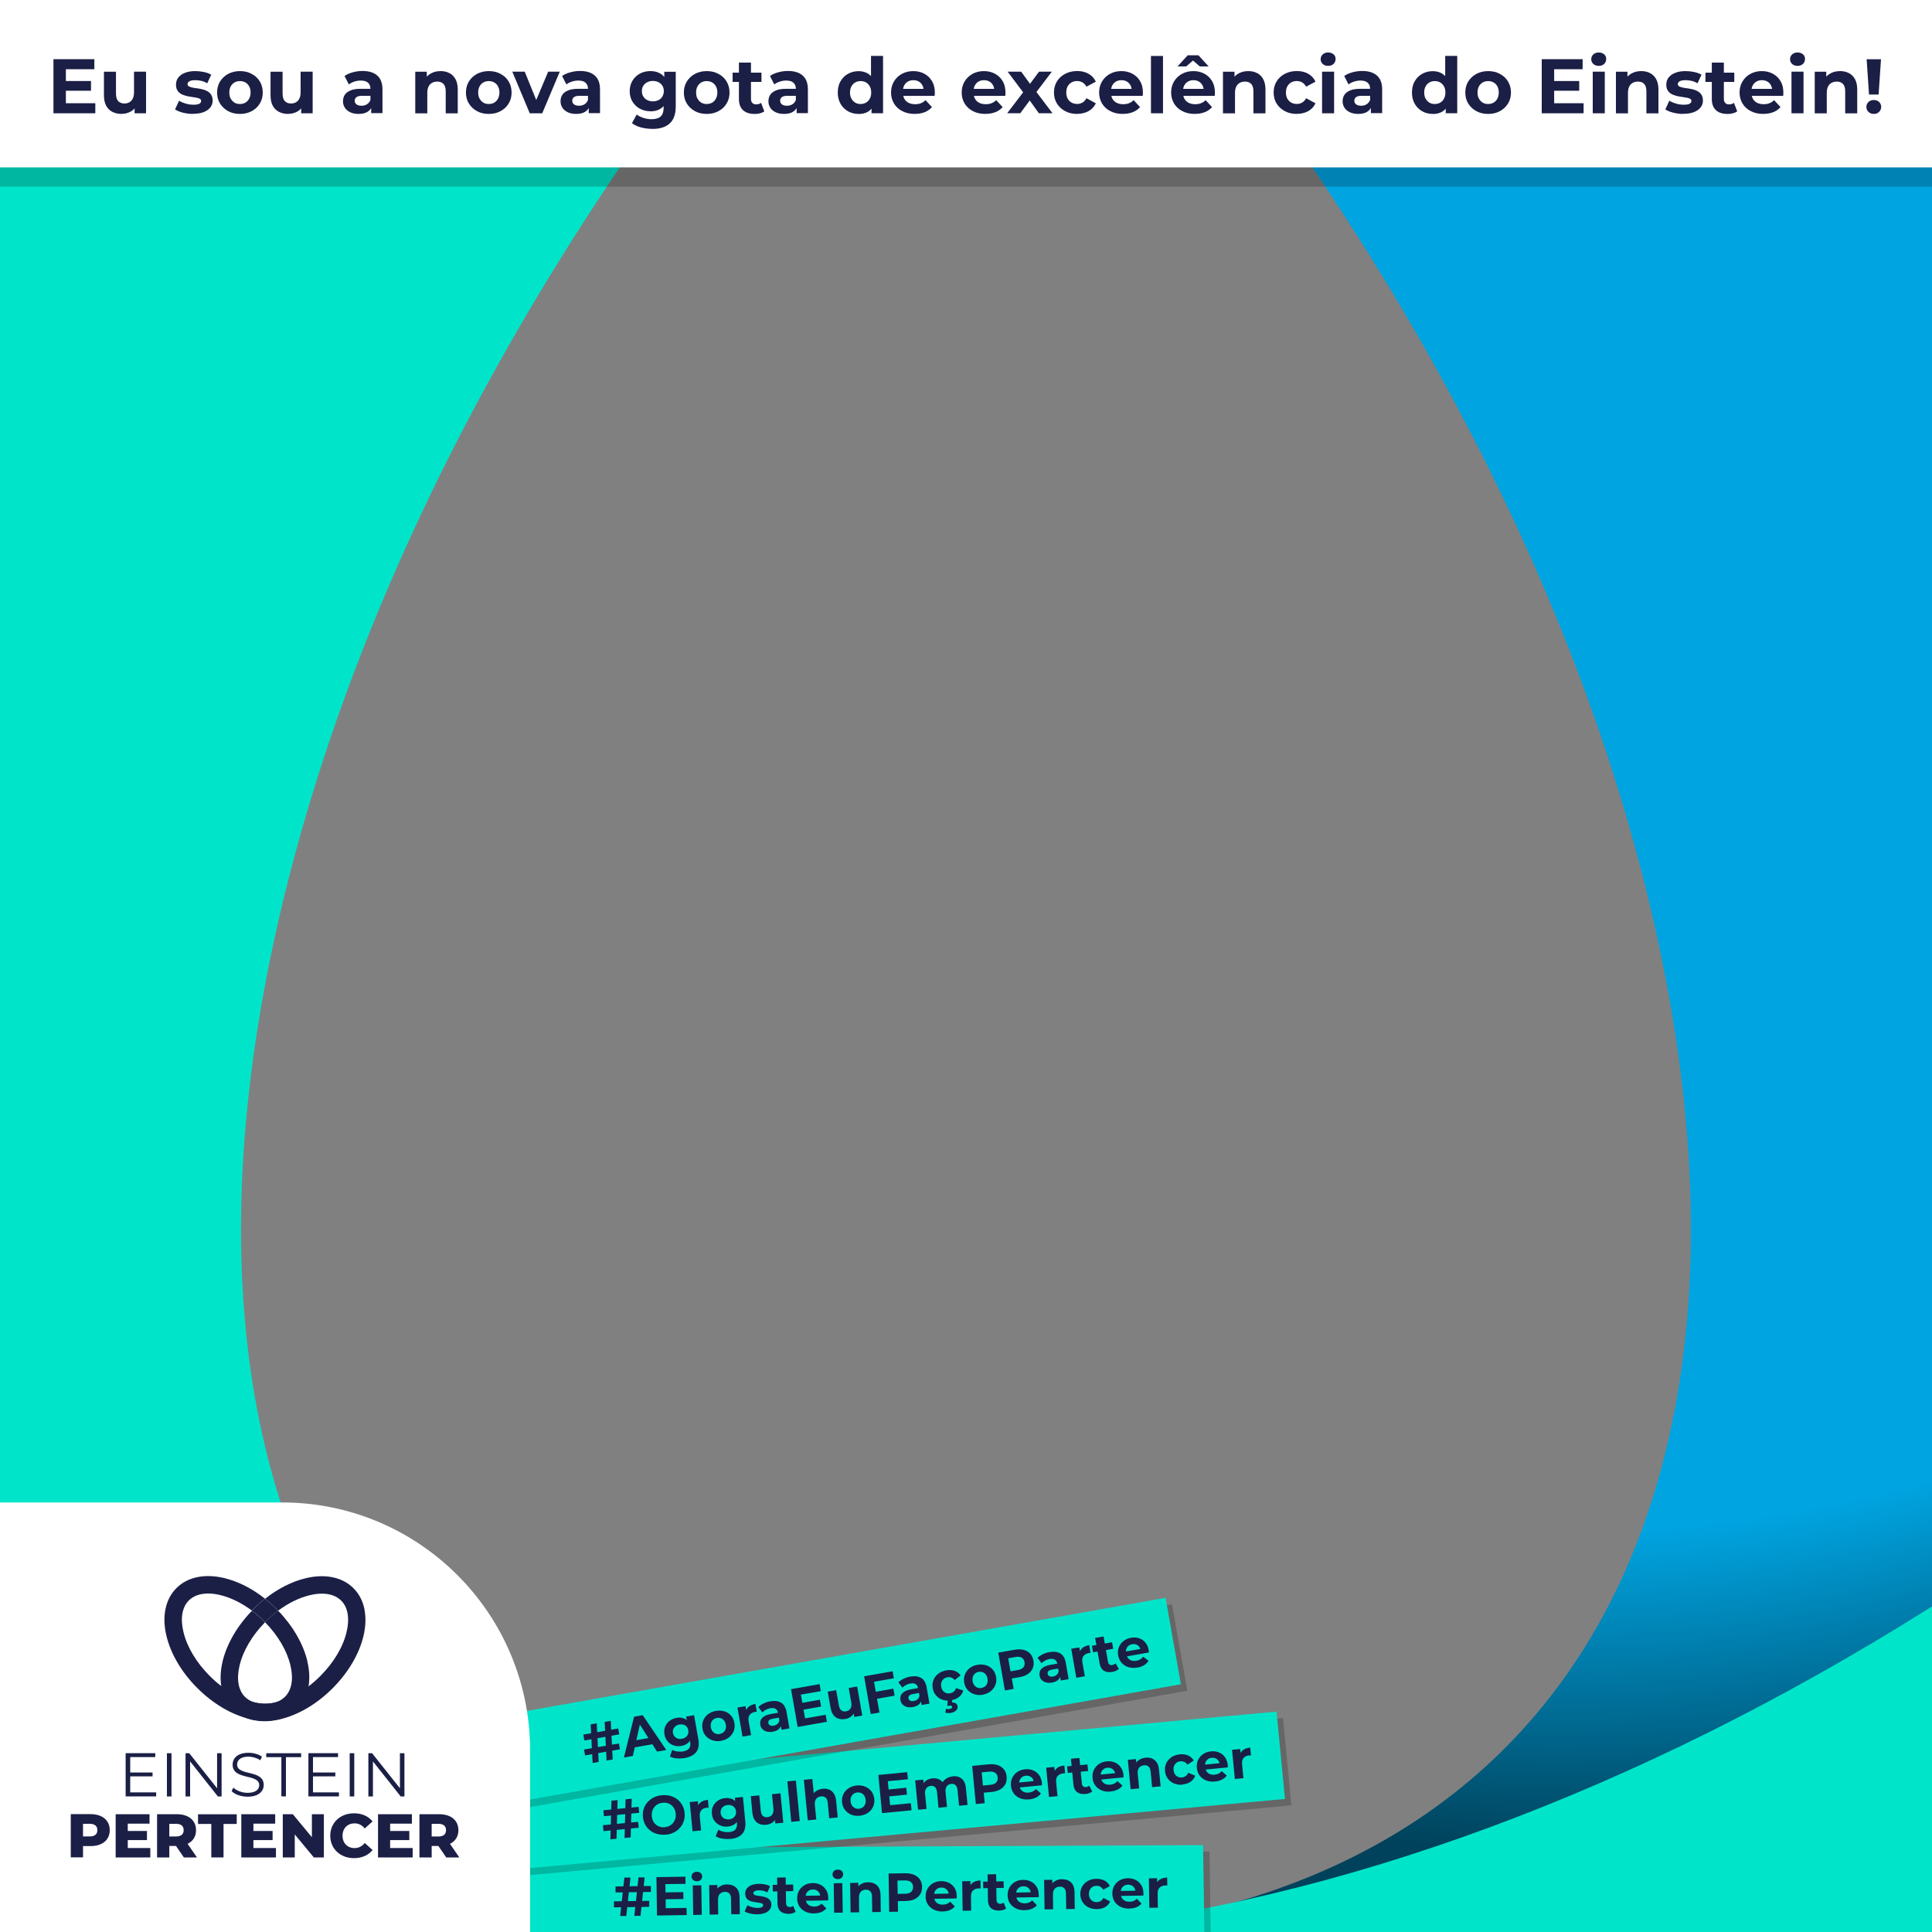 <?xml version="1.0" encoding="UTF-8"?>
<svg id="Layer_1" data-name="Layer 1" xmlns="http://www.w3.org/2000/svg" xmlns:xlink="http://www.w3.org/1999/xlink" viewBox="0 0 300 300">
  <rect x="0" y="0" width="300" height="300" fill="#808080" stroke="none"/>
  <defs>
    <style>
      .cls-1 {
        fill: #00e5ca;
      }

      .cls-1, .cls-2, .cls-3, .cls-4, .cls-5, .cls-6, .cls-7 {
        stroke-width: 0px;
      }

      .cls-2 {
        fill: #00a4e1;
      }

      .cls-3 {
        fill: none;
      }

      .cls-4 {
        opacity: .2;
      }

      .cls-5 {
        fill: #fff;
      }

      .cls-8 {
        clip-path: url(#clippath);
      }

      .cls-6 {
        fill: url(#radial-gradient);
      }

      .cls-7 {
        fill: #1b1f45;
      }
    </style>
    <clipPath id="clippath">
      <rect class="cls-3" width="300" height="300"/>
    </clipPath>
    <radialGradient id="radial-gradient" cx="242.32" cy="26.1" fx="242.32" fy="26.1" r="261.27" gradientUnits="userSpaceOnUse">
      <stop offset=".81" stop-color="#00a4e1"/>
      <stop offset="1" stop-color="#00425b"/>
    </radialGradient>
  </defs>
  <g class="cls-8">
    <g id="HORIZONTAL_2" data-name="HORIZONTAL 2">
      <g>
        <path class="cls-6" d="M326.74,124.07c-17.33-72.92-60.6-147.64-122.22-211.29-17.74,13.3-34.96,28.25-51.37,44.65-1.08,1.05-2.1,2.13-3.15,3.18,54.01,54.98,91.69,118.83,106.25,180.2,13.38,56.31,5.33,102.73-22.63,130.7-11.07,11.07-24.99,18.99-41.27,23.74-12.74,3.72-26.89,5.46-42.27,5.2h-.2c-13.25-.26-27.38-1.97-42.24-5.2-1.56-.36-3.13-.72-4.72-1.08-45.19-10.74-91.69-33.99-135.03-67.05-16.66-12.71-32.89-26.89-48.37-42.37C-136.18,129.04-175.04,63.91-189.91,1.34c-13.35-56.29-5.31-102.71,22.66-130.7,19.15-19.12,46.91-28.94,80.59-28.94,15.56,0,32.35,2.08,50.11,6.31,44.11,10.48,89.53,32.91,132.01,64.77,2.13-2.2,4.28-4.41,6.46-6.59,15.41-15.41,31.48-29.71,48.09-42.81-53.5-42.29-112.22-72.18-169.81-85.87-38.5-9.15-74.72-10.66-107.71-4.54-36.27,6.74-66.88,22.38-90.94,46.45-24.09,24.07-39.7,54.67-46.45,90.97-6.13,32.96-4.61,69.21,4.54,107.68,17.92,75.46,63.62,152.82,128.67,217.88,65.06,65.06,142.41,110.76,217.88,128.67,1.44.33,2.85.67,4.28,1h.03c20.56,4.59,40.45,7,59.52,7.23,19.04-.23,38.94-2.64,59.49-7.23.03-.03.08-.03.1-.03,29.48-7.97,54.72-22.35,75.23-42.88,24.07-24.04,39.7-54.67,46.45-90.94.28-1.56.56-3.1.79-4.66,5.18-31.71,3.38-66.34-5.33-103.04Z"/>
        <path class="cls-1" d="M564.92-89.6c-6.77-36.3-22.38-66.9-46.45-90.97-24.09-24.07-54.67-39.7-90.99-46.45-32.94-6.13-69.18-4.61-107.68,4.54-57.6,13.69-116.29,43.55-169.79,85.87,16.58,13.12,32.66,27.4,48.06,42.81,2.18,2.18,4.33,4.38,6.46,6.59,42.47-31.86,87.87-54.29,132.01-64.77,17.79-4.23,34.58-6.31,50.11-6.31,33.66,0,61.44,9.82,80.59,28.94,27.99,27.99,36.01,74.41,22.63,130.7-14.84,62.57-53.7,127.7-109.4,183.4-15.48,15.48-31.71,29.66-48.39,42.37-43.32,33.07-89.82,56.31-135.01,67.05-1.59.36-3.15.72-4.72,1.08-14.87,3.23-29.02,4.95-42.27,5.2h-.2c-15.35.26-29.5-1.49-42.24-5.2-16.28-4.74-30.22-12.66-41.27-23.74-27.96-27.97-36.01-74.38-22.63-130.7,14.58-61.36,52.26-125.21,106.27-180.2-1.05-1.05-2.1-2.13-3.15-3.18-16.4-16.41-33.66-31.37-51.39-44.65C33.84-23.57-9.43,51.15-26.76,124.07c-8.69,36.71-10.51,71.33-5.36,103.04.26,1.56.54,3.1.82,4.66,6.74,36.27,22.38,66.9,46.45,90.94,20.53,20.56,45.81,34.94,75.31,42.91h.03c5.1,1.38,10.3,2.56,15.64,3.56,13.2,2.43,26.94,3.67,41.11,3.67h2.77c19.04-.23,38.94-2.64,59.49-7.23.03-.03.08-.03.1-.03,1.41-.31,2.82-.64,4.2-.97,75.44-17.92,152.82-63.62,217.88-128.67,65.06-65.06,110.76-142.41,128.67-217.88,9.15-38.47,10.69-74.72,4.56-107.68Z"/>
      </g>
    </g>
  </g>
  <g>
    <g>
      <polygon class="cls-4" points="188.02 301.13 81.22 301.62 81.01 287.99 187.81 287.51 188.02 301.13"/>
      <polygon class="cls-1" points="187.02 300.13 80.22 300.62 80.01 286.99 186.81 286.51 187.02 300.13"/>
      <g>
        <path class="cls-7" d="M95.33,296.17v-.93s5.48-.08,5.48-.08v.93s-5.48.08-5.48.08ZM95.58,293.86v-.93s5.48-.08,5.48-.08l.02.93-5.5.08ZM96.3,297.52l.65-5.97h.95s-.65,5.96-.65,5.96h-.95ZM98.5,297.49l.65-5.97h.95s-.64,5.96-.64,5.96l-.96.02Z"/>
        <path class="cls-7" d="M103.37,296.31l3.24-.05.02,1.11-4.61.07-.09-5.96,4.5-.07.02,1.11-3.13.05.06,3.75ZM103.23,293.85l2.87-.04.02,1.07-2.87.04-.02-1.07Z"/>
        <path class="cls-7" d="M108.22,292.12c-.24,0-.44-.06-.6-.2-.15-.14-.23-.31-.24-.52,0-.21.07-.39.22-.53.15-.14.35-.22.59-.22s.44.06.6.19c.16.13.23.3.24.51,0,.22-.07.41-.22.55-.15.15-.35.22-.6.23ZM107.64,297.35l-.07-4.58,1.33-.02.07,4.58-1.33.02Z"/>
        <path class="cls-7" d="M112.91,292.62c.36,0,.69.06.98.2s.52.36.69.65c.17.29.26.68.26,1.14l.04,2.62-1.33.02-.04-2.42c0-.37-.09-.64-.26-.81-.16-.17-.39-.26-.69-.25-.21,0-.4.05-.56.14-.17.09-.29.23-.38.41-.09.18-.13.42-.13.7l.03,2.26-1.33.02-.07-4.58,1.27-.02.02,1.27-.24-.38c.16-.31.39-.55.7-.72.3-.17.65-.26,1.04-.26Z"/>
        <path class="cls-7" d="M117.62,297.26c-.39,0-.77-.04-1.13-.12-.36-.09-.65-.2-.86-.34l.43-.96c.21.13.46.23.75.31.29.08.57.12.85.11.31,0,.52-.04.65-.12.13-.08.19-.18.19-.31,0-.11-.05-.19-.15-.24-.1-.05-.23-.09-.4-.12-.17-.03-.35-.05-.54-.08s-.39-.06-.59-.11c-.2-.04-.38-.11-.55-.21-.17-.09-.3-.22-.4-.39s-.15-.38-.16-.64c0-.29.08-.55.24-.77.16-.22.4-.4.72-.54.32-.13.7-.2,1.14-.21.31,0,.63.02.96.09.32.06.59.16.81.29l-.43.95c-.22-.13-.45-.21-.67-.26-.22-.04-.44-.07-.65-.06-.29,0-.51.05-.64.13-.14.08-.2.18-.2.31,0,.11.05.2.15.25.1.06.23.1.4.13.16.03.35.06.54.08.2.02.39.06.59.11s.38.12.54.21c.16.09.3.22.4.38.11.16.16.37.16.63,0,.28-.08.54-.24.76-.17.22-.41.39-.73.52-.32.13-.71.2-1.17.21Z"/>
        <path class="cls-7" d="M120,293.7l-.02-1.02,3.18-.05.02,1.02-3.18.05ZM122.47,297.18c-.54,0-.96-.12-1.27-.39-.3-.27-.46-.68-.47-1.22l-.06-4.02,1.33-.02.06,4c0,.19.06.34.16.44.1.1.24.15.42.15.21,0,.39-.06.53-.18l.37.93c-.14.1-.3.17-.49.23-.19.05-.39.08-.59.08Z"/>
        <path class="cls-7" d="M126.43,297.12c-.52,0-.98-.09-1.38-.29-.4-.2-.71-.47-.93-.82-.22-.35-.33-.75-.34-1.21,0-.46.09-.87.3-1.23.21-.36.49-.64.86-.85.37-.21.78-.31,1.25-.32.45,0,.85.08,1.22.27.36.19.65.45.87.8.22.35.33.77.33,1.27,0,.05,0,.11,0,.17s0,.13-.01.18l-3.72.06v-.77s3.01-.05,3.01-.05l-.51.24c0-.24-.06-.45-.15-.62-.1-.17-.24-.31-.41-.41-.17-.1-.37-.14-.6-.14-.23,0-.43.06-.6.16-.17.1-.3.24-.4.42-.09.18-.14.39-.13.64v.2c0,.25.06.47.18.66.11.19.27.33.47.43.2.1.44.14.71.14.24,0,.46-.04.64-.12.18-.08.35-.19.5-.34l.72.75c-.21.24-.47.43-.78.56-.32.13-.68.2-1.1.21Z"/>
        <path class="cls-7" d="M130.11,291.78c-.24,0-.44-.06-.6-.2s-.23-.31-.24-.52c0-.21.07-.39.22-.53.15-.14.35-.22.59-.22.24,0,.44.06.6.19.16.13.23.3.24.51,0,.22-.07.41-.22.55-.15.15-.35.22-.6.23ZM129.53,297.01l-.07-4.58,1.33-.02.07,4.58-1.33.02Z"/>
        <path class="cls-7" d="M134.8,292.28c.36,0,.69.06.98.2.29.14.52.36.69.65.17.29.26.68.26,1.14l.04,2.62-1.33.02-.04-2.42c0-.37-.09-.64-.26-.81-.16-.17-.39-.26-.69-.25-.21,0-.4.05-.56.14-.17.09-.29.23-.38.41-.09.18-.13.42-.13.7l.03,2.26-1.33.02-.07-4.58,1.27-.02.02,1.27-.24-.38c.16-.31.39-.55.7-.72.3-.17.65-.26,1.04-.26Z"/>
        <path class="cls-7" d="M138.07,296.88l-.09-5.96,2.58-.04c.53,0,1,.07,1.38.24.39.17.69.41.91.73.21.32.33.71.33,1.15,0,.44-.09.83-.3,1.15-.21.33-.5.58-.88.76-.38.18-.84.27-1.38.28l-1.81.03.6-.63.03,2.26-1.38.02ZM139.41,294.74l-.62-.65,1.74-.03c.43,0,.74-.1.95-.29.21-.19.31-.44.3-.76,0-.33-.11-.58-.33-.76-.21-.18-.53-.26-.96-.26l-1.74.03.6-.67.05,3.38Z"/>
        <path class="cls-7" d="M146.38,296.82c-.52,0-.98-.09-1.38-.29-.4-.2-.71-.47-.93-.82-.22-.35-.33-.75-.34-1.21,0-.46.09-.87.3-1.23.21-.36.49-.64.86-.85.37-.21.78-.31,1.25-.32.45,0,.85.08,1.22.27.36.18.65.45.87.8.22.35.33.77.33,1.27,0,.05,0,.11,0,.17s0,.13-.01.18l-3.72.06v-.77s3.01-.05,3.01-.05l-.51.24c0-.24-.06-.45-.15-.62-.1-.17-.24-.31-.41-.41-.17-.1-.37-.14-.6-.14-.23,0-.43.06-.6.16-.17.1-.3.24-.4.42-.09.18-.14.39-.13.64v.2c0,.25.06.47.18.66.11.19.27.33.47.43.2.1.44.14.71.14.24,0,.46-.04.64-.12.18-.08.35-.19.5-.34l.72.75c-.21.24-.47.43-.78.56-.32.13-.68.2-1.1.21Z"/>
        <path class="cls-7" d="M149.48,296.7l-.07-4.58,1.27-.02.02,1.29-.18-.37c.13-.33.35-.57.64-.75s.66-.26,1.09-.27l.02,1.23c-.06,0-.11,0-.15,0-.05,0-.09,0-.15,0-.36,0-.65.11-.88.32-.22.21-.33.53-.32.97l.03,2.16-1.33.02Z"/>
        <path class="cls-7" d="M152.68,293.2l-.02-1.02,3.18-.05.02,1.02-3.18.05ZM155.15,296.68c-.54,0-.96-.12-1.27-.39s-.46-.68-.47-1.22l-.06-4.02,1.33-.02.06,4c0,.19.06.34.16.44s.24.15.42.15c.21,0,.39-.06.53-.18l.37.93c-.14.1-.3.17-.49.22-.19.05-.39.08-.59.08Z"/>
        <path class="cls-7" d="M159.11,296.62c-.52,0-.98-.09-1.38-.29-.4-.2-.71-.47-.93-.82-.22-.35-.33-.75-.34-1.21,0-.46.09-.87.3-1.23.21-.36.49-.64.86-.85.37-.21.78-.32,1.25-.32.45,0,.85.08,1.22.27.36.18.65.45.87.8.22.35.33.77.34,1.27,0,.05,0,.11,0,.17s0,.13-.01.18l-3.72.06v-.77s3.01-.05,3.01-.05l-.51.24c0-.24-.06-.45-.15-.62-.1-.17-.24-.31-.41-.41-.17-.1-.37-.14-.6-.14-.23,0-.43.06-.6.16-.17.1-.3.24-.4.42s-.14.39-.13.64v.2c0,.25.06.47.18.66.11.19.27.33.47.43.2.1.44.14.71.14.24,0,.46-.04.64-.12.18-.08.35-.19.5-.34l.72.75c-.21.24-.47.43-.78.56-.32.13-.68.2-1.1.21Z"/>
        <path class="cls-7" d="M164.92,291.81c.36,0,.69.06.98.2.29.14.52.36.69.65.17.3.26.68.26,1.14l.04,2.62-1.33.02-.04-2.42c0-.37-.09-.64-.26-.81-.16-.17-.39-.26-.69-.25-.21,0-.4.05-.56.14s-.29.23-.38.41c-.09.18-.13.42-.13.7l.03,2.26-1.33.02-.07-4.58,1.27-.02.02,1.27-.24-.38c.16-.31.39-.55.7-.72.3-.17.65-.26,1.04-.26Z"/>
        <path class="cls-7" d="M170.34,296.45c-.49,0-.93-.09-1.32-.28-.39-.19-.7-.47-.92-.82s-.34-.76-.35-1.21c0-.46.1-.87.31-1.23.21-.36.51-.64.89-.85.38-.21.82-.32,1.31-.32.48,0,.9.09,1.27.28.36.2.63.48.8.85l-1.02.57c-.12-.21-.27-.37-.45-.47-.18-.1-.38-.15-.59-.14-.23,0-.43.06-.61.16-.18.1-.32.25-.42.44s-.15.42-.15.68.06.49.17.68c.11.19.25.33.44.43.18.1.39.15.62.14.21,0,.4-.06.58-.16.18-.1.32-.26.44-.49l1.04.55c-.16.37-.42.66-.78.87-.36.21-.77.31-1.26.32Z"/>
        <path class="cls-7" d="M175.37,296.37c-.52,0-.98-.09-1.38-.29-.4-.2-.71-.47-.93-.82-.22-.35-.33-.75-.34-1.21,0-.46.09-.87.3-1.23.21-.36.49-.64.86-.85.37-.21.78-.31,1.25-.32.45,0,.85.08,1.22.27s.65.45.87.8c.22.35.33.77.33,1.27,0,.05,0,.11,0,.17s0,.13-.01.18l-3.72.06v-.77s3.01-.05,3.01-.05l-.51.24c0-.24-.06-.45-.15-.62-.1-.17-.24-.31-.41-.41-.17-.1-.37-.14-.6-.14-.23,0-.43.06-.6.16-.17.1-.3.24-.4.42-.09.18-.14.39-.13.64v.2c0,.25.06.47.18.66.11.19.27.33.47.43.2.1.44.14.71.14.24,0,.46-.04.64-.12.18-.08.35-.19.5-.34l.72.75c-.21.24-.47.43-.78.56-.32.13-.68.2-1.1.21Z"/>
        <path class="cls-7" d="M178.47,296.25l-.07-4.58,1.27-.02.02,1.29-.18-.37c.13-.33.35-.57.64-.75.3-.17.66-.26,1.09-.27l.02,1.23c-.06,0-.11,0-.15-.01-.05,0-.09,0-.15,0-.36,0-.65.11-.88.32-.22.21-.33.54-.32.97l.03,2.16-1.33.02Z"/>
      </g>
    </g>
    <g>
      <polygon class="cls-4" points="200.53 280.34 80.82 291.3 79.51 277.74 199.22 266.78 200.53 280.34"/>
      <polygon class="cls-1" points="199.53 279.34 79.82 290.3 78.51 276.74 198.22 265.78 199.53 279.34"/>
      <g>
        <path class="cls-7" d="M93.71,284.34l-.09-.92,5.47-.53.09.92-5.47.53ZM93.78,282.02l-.09-.92,5.47-.53.1.92-5.47.53ZM94.78,285.61l.17-6,.95-.09-.17,6-.95.09ZM96.98,285.4l.16-6,.95-.09-.16,6-.96.09Z"/>
        <path class="cls-7" d="M103.37,284.88c-.47.04-.91.01-1.32-.1-.41-.11-.78-.29-1.09-.54-.32-.25-.58-.55-.77-.91-.2-.36-.32-.76-.36-1.2-.04-.44,0-.86.12-1.24.12-.39.32-.73.59-1.04.27-.3.59-.55.97-.74.38-.19.8-.31,1.27-.35.47-.04.91-.01,1.31.1.41.12.77.3,1.09.55.32.25.58.55.77.91.2.35.32.75.36,1.2.04.44,0,.86-.13,1.25-.13.39-.32.74-.59,1.04-.26.3-.59.55-.96.74-.38.19-.8.31-1.26.35ZM103.25,283.72c.26-.03.5-.09.72-.21s.4-.26.55-.45.26-.4.34-.64c.07-.24.09-.5.07-.78-.03-.28-.1-.54-.21-.76-.12-.22-.26-.41-.45-.56-.18-.15-.39-.26-.63-.33-.23-.07-.48-.09-.75-.06-.27.03-.51.09-.72.21-.21.11-.4.26-.55.45-.15.19-.27.4-.34.64-.07.24-.09.5-.07.79.03.28.1.53.21.75.11.23.26.42.45.57.18.15.39.26.63.33.24.07.49.09.75.06Z"/>
        <path class="cls-7" d="M107.54,284.38l-.44-4.56,1.26-.12.12,1.29-.21-.36c.1-.33.3-.6.58-.8.28-.2.64-.31,1.07-.35l.12,1.22c-.06,0-.11,0-.15,0-.05,0-.09,0-.14,0-.36.04-.64.17-.85.39-.2.23-.28.56-.24.99l.21,2.15-1.32.13Z"/>
        <path class="cls-7" d="M113.03,283.63c-.42.04-.82-.01-1.17-.17-.36-.15-.66-.38-.9-.69-.24-.31-.38-.69-.42-1.13-.04-.45.02-.85.2-1.2.17-.35.42-.63.75-.85.32-.21.7-.34,1.12-.38.38-.04.73,0,1.04.13s.56.35.76.65.32.72.37,1.23c.05.5,0,.92-.13,1.27-.13.34-.34.6-.62.79-.28.19-.61.3-.99.34ZM113.42,285.54c-.43.04-.85.03-1.26-.04-.41-.07-.76-.19-1.04-.38l.43-1c.21.14.46.24.77.31.31.06.6.08.89.06.47-.05.8-.18.99-.41s.27-.55.23-.96l-.07-.69-.03-1.15-.13-1.15-.09-.98,1.25-.12.37,3.8c.08.85-.08,1.49-.48,1.94-.4.44-1.01.71-1.84.79ZM113.19,282.52c.23-.02.43-.09.61-.2.17-.11.3-.26.39-.44.09-.18.12-.38.1-.6-.02-.23-.09-.42-.21-.57-.12-.16-.27-.27-.46-.35-.19-.08-.4-.1-.63-.08-.23.02-.43.09-.6.2-.17.11-.3.25-.39.43-.09.18-.12.38-.1.6.02.22.09.41.21.57.12.16.28.28.47.35.19.07.4.1.63.08Z"/>
        <path class="cls-7" d="M118.98,283.35c-.38.04-.72,0-1.03-.12-.31-.12-.56-.32-.76-.61-.19-.29-.31-.66-.36-1.13l-.25-2.58,1.32-.13.23,2.38c.04.38.14.65.32.81.18.16.42.23.71.2.2-.02.38-.08.53-.18.15-.1.26-.25.33-.44.07-.19.1-.43.07-.7l-.22-2.25,1.32-.13.44,4.56-1.25.12-.12-1.25.26.34c-.12.33-.32.59-.61.78-.28.19-.6.3-.95.33Z"/>
        <path class="cls-7" d="M122.87,282.9l-.61-6.29,1.32-.13.61,6.29-1.32.13Z"/>
        <path class="cls-7" d="M127.74,277.76c.36-.04.69,0,.99.12.3.12.54.32.74.6.19.28.31.65.36,1.12l.25,2.61-1.32.13-.23-2.41c-.04-.37-.14-.63-.32-.79-.18-.16-.41-.23-.71-.2-.21.02-.39.08-.55.19-.16.1-.28.25-.35.44s-.1.43-.07.71l.22,2.25-1.32.13-.61-6.29,1.32-.13.29,2.99-.33-.35c.13-.32.35-.58.64-.77.29-.19.63-.31,1.02-.35Z"/>
        <path class="cls-7" d="M133.48,281.95c-.49.05-.93-.01-1.32-.18-.4-.17-.72-.42-.97-.75-.25-.33-.4-.72-.44-1.17-.04-.46.03-.87.21-1.25.18-.38.45-.68.81-.92.36-.24.78-.38,1.26-.43.48-.05.92.01,1.32.18.4.17.72.41.97.74.25.33.39.73.44,1.19.04.45-.02.86-.21,1.24-.18.37-.45.68-.81.92-.36.24-.78.38-1.26.43ZM133.38,280.86c.22-.02.41-.09.58-.21.17-.12.29-.28.37-.48.08-.2.11-.43.09-.69-.03-.27-.1-.49-.22-.66-.12-.18-.27-.31-.46-.39-.18-.08-.39-.12-.61-.1-.22.02-.41.09-.58.21-.17.12-.29.28-.38.47-.09.2-.12.43-.09.69.02.26.1.48.22.66.12.18.28.31.46.4.18.09.39.12.61.1Z"/>
        <path class="cls-7" d="M138.21,280.31l3.23-.31.11,1.1-4.59.44-.57-5.93,4.48-.43.11,1.1-3.12.3.36,3.73ZM137.87,277.88l2.86-.28.1,1.07-2.86.28-.1-1.07Z"/>
        <path class="cls-7" d="M147.94,275.82c.36-.04.69,0,.98.12.29.12.53.32.72.6.19.28.31.65.35,1.12l.25,2.61-1.32.13-.23-2.41c-.04-.37-.14-.63-.31-.79-.17-.16-.39-.23-.67-.2-.19.02-.36.08-.5.18-.14.1-.25.25-.32.43s-.09.41-.06.68l.22,2.29-1.32.13-.23-2.41c-.04-.37-.14-.63-.3-.79-.17-.16-.39-.23-.67-.2-.19.02-.36.08-.5.18-.14.1-.25.25-.32.43-.07.18-.09.41-.06.68l.22,2.29-1.32.13-.44-4.56,1.26-.12.12,1.25-.27-.34c.13-.33.33-.58.61-.77.27-.19.6-.3.97-.34.42-.04.79.03,1.13.21.33.18.57.49.72.91l-.48-.08c.12-.37.33-.68.65-.92s.69-.38,1.13-.42Z"/>
        <path class="cls-7" d="M151.53,280.14l-.57-5.93,2.57-.25c.53-.05,1,0,1.4.13.4.14.72.35.96.66.24.3.38.68.42,1.12.04.44-.03.83-.2,1.17-.18.34-.45.62-.82.83-.37.21-.82.34-1.35.39l-1.8.17.55-.68.22,2.25-1.37.13ZM152.7,277.91l-.67-.59,1.73-.17c.42-.04.73-.16.92-.36.19-.2.27-.46.24-.78-.03-.33-.16-.57-.39-.73-.23-.16-.55-.22-.98-.18l-1.73.17.55-.71.32,3.36Z"/>
        <path class="cls-7" d="M159.81,279.41c-.52.05-.99,0-1.4-.17-.41-.17-.74-.42-.99-.75s-.39-.72-.44-1.18c-.04-.46.02-.87.2-1.25.18-.37.44-.68.79-.91s.75-.38,1.22-.42c.45-.04.86.01,1.23.17.38.15.69.4.93.73.24.33.39.75.44,1.24,0,.05,0,.11,0,.17,0,.07,0,.13,0,.18l-3.7.36-.07-.77,3.01-.29-.49.28c-.02-.24-.09-.44-.2-.61-.11-.17-.26-.29-.44-.37-.18-.08-.38-.11-.61-.09-.23.02-.42.09-.58.21-.16.12-.28.27-.36.45-.08.19-.11.4-.08.65l.02.2c.02.25.1.46.23.64.13.18.3.31.51.39.21.08.45.11.72.08.24-.02.45-.08.63-.17.18-.09.33-.22.47-.38l.78.69c-.19.26-.43.47-.74.62-.31.16-.66.26-1.08.3Z"/>
        <path class="cls-7" d="M162.89,279.05l-.44-4.56,1.26-.12.12,1.29-.21-.36c.11-.33.3-.6.58-.8.28-.2.64-.31,1.07-.35l.12,1.22c-.06,0-.11,0-.15,0-.05,0-.09,0-.15,0-.36.04-.64.17-.85.39-.2.23-.28.56-.24.99l.21,2.15-1.32.13Z"/>
        <path class="cls-7" d="M165.8,275.3l-.1-1.02,3.16-.3.1,1.02-3.16.3ZM168.54,278.57c-.54.05-.97-.05-1.29-.29-.33-.25-.52-.64-.57-1.18l-.39-4,1.32-.13.38,3.98c.02.19.08.34.2.43.11.1.26.13.43.12.21-.02.38-.09.52-.22l.45.9c-.13.11-.28.2-.47.26-.18.07-.38.11-.58.13Z"/>
        <path class="cls-7" d="M172.48,278.19c-.52.05-.99,0-1.4-.17-.41-.17-.74-.42-.99-.75-.25-.33-.4-.72-.44-1.18-.04-.46.02-.87.2-1.25.18-.37.44-.68.79-.92s.75-.38,1.22-.42c.45-.04.86.01,1.23.17.38.16.69.4.93.73.24.33.39.75.44,1.24,0,.05,0,.11,0,.17,0,.07,0,.13,0,.18l-3.7.36-.08-.77,3.01-.29-.49.28c-.02-.24-.09-.44-.2-.61-.11-.17-.26-.29-.44-.37-.18-.08-.38-.11-.61-.09-.23.02-.42.09-.58.21-.16.12-.28.27-.36.45-.08.19-.11.4-.08.65l.02.2c.02.25.1.46.23.64.13.18.3.31.51.39.21.08.45.11.72.08.24-.02.45-.08.63-.17.18-.09.33-.22.47-.38l.78.69c-.19.26-.43.47-.74.62-.31.16-.66.26-1.08.29Z"/>
        <path class="cls-7" d="M177.88,272.93c.36-.04.69,0,.99.12.3.12.54.32.74.6.19.28.31.65.36,1.12l.25,2.61-1.32.13-.23-2.41c-.04-.37-.14-.63-.32-.79-.18-.16-.41-.23-.71-.2-.21.02-.39.08-.55.19-.16.1-.28.25-.35.44s-.1.43-.07.71l.22,2.25-1.32.13-.44-4.56,1.26-.12.12,1.26-.27-.36c.13-.32.35-.58.63-.77.29-.19.63-.31,1.02-.35Z"/>
        <path class="cls-7" d="M183.66,277.12c-.49.05-.94-.01-1.34-.18-.4-.16-.73-.41-.98-.75-.25-.33-.4-.73-.44-1.18-.04-.46.03-.87.21-1.25.18-.37.46-.68.82-.92.36-.24.79-.38,1.28-.43.48-.05.91.01,1.28.18.38.17.67.43.87.78l-.97.65c-.14-.2-.3-.35-.49-.43-.19-.08-.39-.12-.59-.1-.23.02-.42.09-.6.21s-.3.28-.39.47c-.09.2-.12.43-.09.69.03.26.1.49.22.66.12.18.28.31.47.39.19.08.4.12.62.09.21-.02.4-.09.57-.21.17-.12.3-.29.4-.52l1.08.46c-.13.38-.37.69-.71.93-.34.24-.75.38-1.23.42Z"/>
        <path class="cls-7" d="M188.67,276.63c-.52.05-.99,0-1.4-.17s-.74-.42-.99-.75-.39-.72-.44-1.18c-.04-.46.02-.87.2-1.25.18-.37.44-.68.79-.91.35-.24.75-.38,1.22-.42.45-.04.86.01,1.23.17.38.15.69.4.93.73.24.33.39.75.44,1.24,0,.05,0,.11,0,.17,0,.07,0,.13,0,.18l-3.7.36-.07-.77,3.01-.29-.49.28c-.02-.24-.09-.44-.2-.61-.11-.17-.26-.29-.44-.37-.18-.08-.38-.11-.61-.09-.23.02-.42.09-.58.21-.16.12-.28.27-.36.45-.08.19-.11.4-.08.65l.02.2c.02.25.1.46.23.64.13.18.3.31.51.39.21.08.45.11.72.08.24-.02.45-.08.63-.17.18-.09.33-.22.47-.38l.78.69c-.19.26-.43.47-.74.62-.3.16-.66.26-1.08.3Z"/>
        <path class="cls-7" d="M191.75,276.27l-.44-4.56,1.26-.12.12,1.29-.21-.36c.1-.33.3-.6.58-.8.28-.2.64-.31,1.07-.36l.12,1.22c-.06,0-.11,0-.15,0-.05,0-.09,0-.14,0-.36.03-.64.17-.85.39-.2.23-.29.56-.24.99l.21,2.15-1.32.13Z"/>
      </g>
    </g>
    <g>
      <rect class="cls-4" x="78.38" y="258.22" width="105.6" height="13.63" transform="translate(-44.19 26.92) rotate(-10.04)"/>
      <rect class="cls-1" x="77.38" y="257.22" width="105.6" height="13.63" transform="translate(-44.03 26.73) rotate(-10.04)"/>
      <g>
        <path class="cls-7" d="M90.74,270.26l-.16-.91,5.41-.95.17.91-5.42.95ZM90.85,272.58l-.16-.91,5.42-.95.16.91-5.42.95ZM92.02,273.76l-.3-6,.94-.17.3,6-.94.17ZM94.19,273.38l-.3-6,.94-.17.31,6-.95.17Z"/>
        <path class="cls-7" d="M96.88,272.9l1.58-6.33,1.34-.24,3.66,5.41-1.43.25-3.06-4.8.54-.09-1.24,5.56-1.39.25ZM97.97,271.42l.18-1.09,3.02-.53.55.97-3.75.66Z"/>
        <path class="cls-7" d="M105.82,271.11c-.42.07-.81.05-1.18-.07-.37-.12-.69-.33-.95-.62s-.43-.66-.51-1.09c-.08-.44-.04-.84.1-1.21.15-.36.37-.66.68-.9s.67-.4,1.09-.47c.38-.07.73-.05,1.05.05.32.1.59.3.81.59.22.29.37.69.46,1.19.09.5.08.92-.03,1.27s-.29.63-.55.83c-.26.21-.58.35-.96.41ZM106.36,272.98c-.42.08-.84.09-1.26.06-.41-.03-.77-.13-1.07-.29l.35-1.03c.22.12.48.21.79.25.31.04.61.04.89-.01.46-.08.78-.24.96-.49.17-.24.22-.57.15-.98l-.12-.68-.12-1.15-.22-1.14-.17-.97,1.24-.22.66,3.76c.15.84.04,1.49-.33,1.97-.37.47-.96.78-1.77.93ZM105.89,269.99c.23-.04.42-.12.59-.25.16-.12.28-.28.35-.46.07-.18.09-.39.05-.6-.04-.22-.12-.41-.25-.56-.13-.15-.29-.25-.49-.31-.19-.06-.41-.07-.64-.03-.23.04-.42.12-.59.25-.16.12-.28.28-.36.46-.08.18-.09.39-.05.61.04.22.12.4.26.55.13.15.3.26.49.32.19.06.41.07.64.03Z"/>
        <path class="cls-7" d="M111.97,270.32c-.48.08-.92.06-1.33-.08-.41-.14-.75-.36-1.03-.67-.28-.31-.46-.69-.53-1.14-.08-.45-.04-.87.11-1.26.15-.39.4-.71.74-.98.34-.26.75-.44,1.23-.52.48-.08.92-.06,1.33.07.41.13.75.35,1.02.66.27.31.45.69.53,1.15.08.45.04.86-.11,1.25-.15.39-.4.71-.73.98-.34.27-.75.44-1.22.53ZM111.78,269.24c.22-.04.41-.12.56-.25.15-.13.27-.3.33-.5.07-.21.08-.44.03-.69-.05-.26-.14-.48-.27-.64s-.29-.29-.49-.35c-.19-.07-.4-.09-.62-.05-.22.04-.4.12-.56.25-.16.13-.27.3-.34.5-.07.2-.08.44-.04.7.04.26.14.47.27.64.14.17.3.29.49.36.19.07.4.09.61.05Z"/>
        <path class="cls-7" d="M115.3,269.66l-.79-4.51,1.25-.22.22,1.27-.24-.34c.08-.34.25-.62.52-.84.27-.22.61-.36,1.04-.44l.21,1.21c-.06,0-.11,0-.15.02-.05,0-.09.01-.14.02-.36.06-.63.22-.81.46-.19.24-.24.58-.16,1.01l.38,2.13-1.31.23Z"/>
        <path class="cls-7" d="M121.36,268.6l-.15-.88-.12-.18-.28-1.58c-.05-.28-.17-.48-.37-.61-.2-.12-.47-.16-.83-.1-.24.04-.47.12-.69.24-.22.12-.4.25-.54.41l-.63-.83c.22-.22.49-.4.82-.56.33-.16.67-.27,1.03-.33.69-.12,1.25-.05,1.69.21.44.26.71.73.84,1.42l.45,2.57-1.22.22ZM119.99,268.9c-.35.06-.67.05-.94-.02s-.49-.21-.67-.39c-.17-.18-.28-.4-.32-.66-.05-.27-.02-.51.07-.74.1-.22.28-.42.54-.58.26-.16.63-.29,1.08-.37l1.2-.21.13.76-1.06.19c-.31.05-.51.14-.61.26s-.13.26-.1.41c.03.17.12.29.27.36.15.08.34.09.57.05.22-.04.4-.12.56-.26.16-.13.25-.31.3-.52l.31.57c-.04.31-.18.56-.4.75s-.54.33-.93.4Z"/>
        <path class="cls-7" d="M125.01,266.83l3.2-.56.19,1.09-4.54.8-1.03-5.87,4.43-.78.19,1.09-3.09.54.65,3.69ZM124.49,264.43l2.82-.5.19,1.06-2.83.5-.19-1.06Z"/>
        <path class="cls-7" d="M131.27,266.92c-.38.07-.72.05-1.04-.04-.32-.09-.59-.28-.8-.55s-.36-.64-.45-1.1l-.45-2.55,1.31-.23.42,2.36c.07.37.19.64.38.78s.43.2.72.15c.2-.04.37-.11.51-.22.14-.12.24-.27.3-.47.06-.2.06-.43.01-.71l-.39-2.23,1.31-.23.79,4.51-1.24.22-.22-1.24.29.32c-.1.34-.28.62-.54.83-.26.21-.57.35-.92.41Z"/>
        <path class="cls-7" d="M136.57,265.92l-1.36.24-1.03-5.87,4.43-.78.19,1.09-3.08.54.84,4.78ZM135.9,262.71l2.82-.5.19,1.09-2.82.5-.19-1.09Z"/>
        <path class="cls-7" d="M143.11,264.76l-.15-.88-.12-.18-.28-1.58c-.05-.28-.17-.48-.37-.61-.2-.13-.47-.16-.83-.1-.24.04-.47.12-.69.24-.22.12-.4.25-.54.41l-.63-.83c.22-.22.49-.4.82-.56.33-.16.67-.27,1.03-.33.69-.12,1.25-.05,1.69.21.44.26.71.73.84,1.42l.45,2.57-1.22.21ZM141.75,265.07c-.35.06-.67.05-.94-.02-.27-.08-.49-.21-.67-.39s-.28-.4-.32-.66c-.05-.27-.02-.51.07-.74.1-.22.28-.42.54-.58.26-.16.63-.29,1.08-.37l1.2-.21.13.76-1.06.19c-.31.05-.51.14-.61.26-.1.12-.13.26-.1.41.03.17.12.29.27.36.15.08.34.09.57.05.22-.04.4-.12.56-.26.15-.13.25-.31.3-.52l.31.57c-.04.31-.18.56-.4.75-.22.19-.54.33-.93.4Z"/>
        <path class="cls-7" d="M147.75,264.02c-.49.09-.94.06-1.35-.07s-.76-.35-1.04-.67c-.28-.32-.46-.7-.53-1.14-.08-.45-.04-.87.11-1.26.15-.39.4-.71.75-.98.34-.27.76-.44,1.25-.53.47-.08.91-.06,1.29.08.39.14.7.37.93.71l-.92.72c-.15-.19-.33-.32-.52-.39-.2-.07-.39-.08-.6-.05-.22.04-.42.12-.58.26-.16.13-.28.3-.35.5-.07.2-.08.44-.04.7.05.26.14.48.27.64.14.17.3.28.5.35.2.07.41.08.63.04.21-.04.39-.12.55-.25.16-.13.28-.31.36-.55l1.11.37c-.1.39-.31.72-.63.98-.32.26-.71.43-1.19.52ZM147.6,265.98c-.15.03-.29.03-.43.02-.14,0-.27-.03-.38-.06l.1-.6c.09.03.18.04.28.05.09,0,.19,0,.29-.02.16-.03.26-.07.32-.13.06-.06.08-.13.07-.21-.01-.07-.06-.12-.13-.16-.07-.03-.18-.04-.33-.01l-.29.05.06-.93.7-.12-.03.51c.26-.02.46.03.6.14.14.11.23.25.26.43.04.25-.03.47-.23.66-.2.19-.48.32-.86.39Z"/>
        <path class="cls-7" d="M152.61,263.16c-.48.08-.93.06-1.33-.08-.41-.14-.75-.36-1.03-.67-.28-.31-.46-.69-.53-1.14-.08-.45-.04-.87.11-1.26.15-.39.4-.71.73-.98.34-.26.75-.44,1.23-.52.47-.08.92-.06,1.33.07.41.13.75.35,1.02.66.27.31.45.69.53,1.15.08.45.04.86-.11,1.25-.15.39-.4.71-.73.98-.34.27-.75.44-1.22.53ZM152.42,262.09c.22-.04.41-.12.56-.25.16-.13.27-.3.33-.5.07-.21.08-.44.03-.69-.05-.26-.14-.48-.27-.64-.13-.17-.29-.29-.49-.35-.19-.07-.4-.09-.61-.05-.22.04-.41.12-.56.25-.16.13-.27.3-.34.5-.07.2-.08.44-.04.7.04.26.14.47.27.64.14.17.3.29.49.36.19.07.4.09.61.05Z"/>
        <path class="cls-7" d="M156.04,262.49l-1.03-5.87,2.54-.45c.52-.09.99-.09,1.4.02.41.1.75.3,1.01.58s.43.64.51,1.09c.08.44.04.83-.11,1.19-.15.35-.4.65-.75.89-.35.24-.79.4-1.31.49l-1.79.31.5-.72.39,2.23-1.36.24ZM157.03,260.17l-.72-.54,1.71-.3c.42-.07.72-.22.89-.43.18-.21.23-.48.18-.8-.06-.32-.21-.56-.44-.7s-.57-.18-.99-.1l-1.71.3.49-.75.59,3.33Z"/>
        <path class="cls-7" d="M164.72,260.96l-.15-.88-.12-.18-.28-1.58c-.05-.28-.17-.48-.37-.61-.2-.12-.47-.16-.83-.1-.24.04-.47.12-.69.24-.22.12-.4.25-.54.41l-.63-.83c.22-.22.49-.4.82-.56.33-.16.67-.27,1.03-.33.69-.12,1.25-.05,1.69.21.44.26.71.73.84,1.42l.45,2.57-1.22.21ZM163.36,261.27c-.35.06-.67.05-.94-.02-.27-.08-.49-.21-.67-.39s-.28-.4-.32-.66c-.05-.27-.02-.51.07-.74.1-.22.28-.42.54-.58.26-.16.63-.29,1.08-.37l1.2-.21.13.76-1.06.19c-.31.05-.51.14-.61.26-.1.12-.13.26-.1.41.03.17.12.29.27.36.15.08.34.09.57.05.22-.04.41-.12.56-.26.15-.13.25-.31.3-.52l.31.57c-.04.31-.18.56-.4.75-.22.19-.54.33-.93.4Z"/>
        <path class="cls-7" d="M167.13,260.53l-.79-4.51,1.25-.22.22,1.27-.24-.34c.08-.34.25-.62.52-.84.27-.22.61-.36,1.04-.44l.21,1.21c-.06,0-.11,0-.15.01-.04,0-.09.01-.14.02-.36.06-.63.22-.81.46s-.24.58-.16,1.01l.38,2.13-1.31.23Z"/>
        <path class="cls-7" d="M169.73,256.57l-.18-1.01,3.13-.55.18,1.01-3.13.55ZM172.72,259.62c-.53.09-.97.03-1.31-.19-.34-.22-.56-.6-.66-1.13l-.7-3.96,1.31-.23.69,3.94c.03.19.11.33.23.41.12.09.26.12.44.08.21-.04.37-.12.5-.26l.51.86c-.12.12-.27.22-.44.3-.18.08-.37.14-.57.17Z"/>
        <path class="cls-7" d="M176.62,258.93c-.51.09-.98.07-1.41-.06s-.77-.36-1.05-.67c-.27-.31-.45-.69-.53-1.14-.08-.45-.05-.87.1-1.26.15-.39.39-.71.71-.97.33-.26.72-.43,1.18-.52.44-.08.86-.05,1.24.07s.72.34.98.66c.27.31.45.71.53,1.2,0,.05.02.11.02.17,0,.07.01.13.02.18l-3.67.65-.13-.76,2.98-.52-.46.32c-.04-.24-.13-.43-.25-.59-.13-.16-.28-.27-.47-.34-.19-.07-.39-.08-.61-.04-.22.04-.41.12-.57.25s-.26.29-.33.48c-.06.19-.08.41-.03.65l.04.2c.04.25.13.45.28.62s.32.28.54.35c.22.06.46.07.73.02.24-.04.45-.12.61-.22.17-.1.32-.24.44-.41l.83.63c-.17.27-.39.5-.68.68-.29.18-.64.31-1.05.38Z"/>
      </g>
    </g>
  </g>
  <path class="cls-5" d="M0,233.3h43.81c21.25,0,38.5,17.25,38.5,38.5v28.2H0v-66.7h0Z"/>
  <g id="VERTICAL_2" data-name="VERTICAL 2">
    <g>
      <path class="cls-7" d="M47.74,257.98c-.65-2.72-2.26-5.5-4.56-7.88-.66.5-1.3,1.05-1.92,1.66-.04.04-.08.08-.12.12,2.01,2.05,3.42,4.43,3.96,6.72.5,2.1.2,3.83-.84,4.87-.41.41-.93.71-1.54.88-.47.14-1,.2-1.58.19h0c-.49,0-1.02-.07-1.57-.19-.06-.01-.12-.03-.18-.04-1.68-.4-3.42-1.27-5.03-2.5-.62-.47-1.23-1-1.8-1.58-2.08-2.08-3.53-4.5-4.08-6.84-.5-2.1-.2-3.83.84-4.87.71-.71,1.75-1.08,3-1.08.58,0,1.21.08,1.87.24,1.64.39,3.34,1.23,4.92,2.41.08-.08.16-.16.24-.25.57-.57,1.17-1.11,1.79-1.6-1.99-1.58-4.18-2.69-6.33-3.2-1.44-.34-2.79-.4-4.02-.17-1.35.25-2.49.83-3.39,1.73-.9.9-1.48,2.04-1.73,3.39-.23,1.23-.17,2.58.17,4.01.67,2.81,2.37,5.7,4.8,8.12,2.43,2.43,5.31,4.13,8.12,4.8.05.01.11.02.16.04h0c.77.17,1.51.26,2.22.27.71,0,1.45-.1,2.22-.27,0,0,0,0,0,0,1.1-.3,2.04-.83,2.8-1.6.9-.9,1.48-2.04,1.73-3.39.01-.06.02-.12.03-.17.19-1.18.13-2.47-.2-3.84Z"/>
      <path class="cls-7" d="M56.62,250.01c-.25-1.35-.83-2.49-1.73-3.39-.9-.9-2.04-1.48-3.39-1.73-1.23-.23-2.58-.17-4.01.17-2.15.51-4.34,1.62-6.33,3.2.62.49,1.22,1.02,1.79,1.6.08.08.16.16.24.25,1.58-1.19,3.28-2.02,4.92-2.41.66-.16,1.29-.24,1.87-.24,1.25,0,2.29.37,3,1.08,1.04,1.04,1.34,2.77.84,4.87-.55,2.33-2,4.76-4.08,6.84-.58.58-1.18,1.11-1.8,1.58-1.62,1.23-3.35,2.1-5.03,2.5-.06.01-.12.03-.18.04-.55.12-1.08.18-1.58.19h0c-.57,0-1.1-.06-1.57-.19-.61-.18-1.13-.47-1.54-.88-1.04-1.04-1.34-2.77-.84-4.87.54-2.29,1.95-4.67,3.96-6.72-.04-.04-.08-.08-.12-.12-.61-.61-1.25-1.17-1.92-1.66-2.3,2.37-3.91,5.16-4.56,7.88-.32,1.37-.39,2.66-.2,3.84,0,.06.02.12.03.17.25,1.35.83,2.49,1.73,3.39.77.77,1.71,1.3,2.81,1.6h0c.19.05.38.1.58.13.49.09,1,.14,1.53.14h.1c.71,0,1.45-.1,2.22-.27,0,0,0,0,0,0,.05-.01.11-.02.16-.04,2.81-.67,5.7-2.37,8.12-4.8,2.43-2.43,4.13-5.31,4.8-8.12.34-1.43.4-2.79.17-4.01Z"/>
      <path class="cls-7" d="M43.19,250.1c-.66.5-1.3,1.05-1.92,1.66-.04.04-.08.08-.12.12-.04-.04-.08-.08-.12-.12-.61-.61-1.25-1.17-1.92-1.66.08-.08.16-.16.24-.25.57-.57,1.17-1.11,1.79-1.6.62.49,1.22,1.02,1.79,1.6.08.08.16.16.24.25Z"/>
    </g>
    <g>
      <g>
        <path class="cls-7" d="M24.25,278.33v.61h-4.74v-6.71h4.6v.61h-3.89v2.39h3.47v.6h-3.47v2.49h4.03Z"/>
        <path class="cls-7" d="M25.92,272.24h.71v6.71h-.71v-6.71Z"/>
        <path class="cls-7" d="M34.41,272.24v6.71h-.58l-4.31-5.44v5.44h-.71v-6.71h.58l4.32,5.44v-5.44h.7Z"/>
        <path class="cls-7" d="M35.96,278.13l.28-.55c.48.47,1.33.81,2.21.81,1.25,0,1.8-.53,1.8-1.19,0-1.84-4.13-.71-4.13-3.19,0-.99.77-1.84,2.47-1.84.76,0,1.54.22,2.08.59l-.24.57c-.57-.37-1.25-.56-1.84-.56-1.23,0-1.77.55-1.77,1.22,0,1.84,4.13.73,4.13,3.17,0,.99-.79,1.83-2.5,1.83-1.01,0-1.99-.35-2.49-.87Z"/>
        <path class="cls-7" d="M43.7,272.85h-2.36v-.61h5.42v.61h-2.36v6.09h-.71v-6.09Z"/>
        <path class="cls-7" d="M52.63,278.33v.61h-4.74v-6.71h4.6v.61h-3.89v2.39h3.47v.6h-3.47v2.49h4.03Z"/>
        <path class="cls-7" d="M54.3,272.24h.71v6.71h-.71v-6.71Z"/>
        <path class="cls-7" d="M62.8,272.24v6.71h-.58l-4.31-5.44v5.44h-.71v-6.71h.58l4.32,5.44v-5.44h.7Z"/>
      </g>
      <g>
        <path class="cls-7" d="M17.04,284.19c0,1.52-1.15,2.47-2.98,2.47h-1.17v1.75h-1.9v-6.71h3.07c1.83,0,2.98.95,2.98,2.48ZM15.12,284.19c0-.62-.39-.99-1.18-.99h-1.05v1.96h1.05c.79,0,1.18-.36,1.18-.98Z"/>
        <path class="cls-7" d="M23.34,286.95v1.47h-5.38v-6.71h5.26v1.47h-3.38v1.13h2.98v1.42h-2.98v1.23h3.51Z"/>
        <path class="cls-7" d="M27.32,286.64h-1.03v1.78h-1.9v-6.71h3.07c1.83,0,2.98.95,2.98,2.48,0,.99-.48,1.71-1.31,2.12l1.45,2.11h-2.03l-1.22-1.78ZM27.34,283.21h-1.05v1.96h1.05c.79,0,1.18-.36,1.18-.98s-.39-.99-1.18-.99Z"/>
        <path class="cls-7" d="M32.81,283.22h-2.06v-1.5h6.01v1.5h-2.05v5.2h-1.9v-5.2Z"/>
        <path class="cls-7" d="M42.85,286.95v1.47h-5.38v-6.71h5.26v1.47h-3.38v1.13h2.98v1.42h-2.98v1.23h3.51Z"/>
        <path class="cls-7" d="M50.29,281.71v6.71h-1.56l-2.96-3.57v3.57h-1.86v-6.71h1.56l2.96,3.57v-3.57h1.86Z"/>
        <path class="cls-7" d="M51.28,285.06c0-2.04,1.56-3.49,3.69-3.49,1.24,0,2.23.45,2.88,1.26l-1.21,1.09c-.42-.51-.94-.79-1.58-.79-1.1,0-1.87.77-1.87,1.92s.77,1.92,1.87,1.92c.64,0,1.16-.28,1.58-.79l1.21,1.09c-.65.81-1.65,1.26-2.88,1.26-2.13,0-3.69-1.45-3.69-3.49Z"/>
        <path class="cls-7" d="M64.08,286.95v1.47h-5.38v-6.71h5.26v1.47h-3.38v1.13h2.98v1.42h-2.98v1.23h3.51Z"/>
        <path class="cls-7" d="M68.06,286.64h-1.03v1.78h-1.9v-6.71h3.07c1.83,0,2.98.95,2.98,2.48,0,.99-.48,1.71-1.31,2.12l1.45,2.11h-2.03l-1.22-1.78ZM68.08,283.21h-1.05v1.96h1.05c.79,0,1.18-.36,1.18-.98s-.39-.99-1.18-.99Z"/>
      </g>
    </g>
  </g>
  <rect class="cls-1" width="39.8" height="80.87"/>
  <rect class="cls-2" x="260.2" width="39.8" height="80.87"/>
  <g>
    <rect class="cls-4" x="0" y="3" width="300" height="25.99"/>
    <rect class="cls-5" x="0" width="300" height="25.99"/>
    <g>
      <path class="cls-7" d="M10.23,16.03h4.57v1.56h-6.5v-8.4h6.35v1.56h-4.42v5.28ZM10.09,12.58h4.04v1.51h-4.04v-1.51Z"/>
      <path class="cls-7" d="M18.9,17.69c-.54,0-1.01-.1-1.43-.31-.42-.21-.75-.53-.98-.95-.23-.43-.35-.97-.35-1.64v-3.65h1.87v3.37c0,.54.11.93.34,1.18s.55.38.97.38c.29,0,.54-.06.77-.19.22-.12.4-.32.53-.58s.19-.59.19-.98v-3.19h1.87v6.46h-1.78v-1.78l.32.52c-.22.45-.53.79-.95,1.01s-.88.34-1.37.34Z"/>
      <path class="cls-7" d="M29.98,17.69c-.55,0-1.08-.07-1.59-.2-.51-.13-.91-.3-1.21-.5l.62-1.35c.3.19.65.33,1.05.45.4.12.8.17,1.19.17.43,0,.74-.05.92-.16.18-.1.27-.25.27-.43,0-.15-.07-.27-.21-.34s-.33-.13-.56-.17c-.23-.04-.49-.08-.76-.12-.28-.04-.55-.09-.83-.16-.28-.07-.54-.17-.77-.3-.23-.14-.42-.32-.56-.55-.14-.23-.21-.53-.21-.9,0-.41.12-.77.35-1.08s.58-.56,1.03-.74c.45-.18.98-.27,1.61-.27.44,0,.89.05,1.34.14.46.1.84.24,1.14.42l-.62,1.33c-.31-.18-.63-.31-.94-.38-.32-.07-.62-.1-.92-.1-.42,0-.72.06-.91.17-.19.11-.29.26-.29.43,0,.16.07.28.21.36.14.08.33.14.56.19.23.05.49.09.76.12.28.04.55.09.83.16.28.07.53.17.76.31.23.13.41.31.56.54.14.23.22.53.22.89,0,.4-.12.75-.36,1.06-.24.31-.59.55-1.04.73-.45.18-1,.26-1.65.26Z"/>
      <path class="cls-7" d="M37.26,17.69c-.69,0-1.3-.14-1.83-.43-.53-.29-.95-.68-1.26-1.18-.31-.5-.46-1.07-.46-1.71s.15-1.22.46-1.72c.31-.5.73-.89,1.26-1.18.53-.28,1.14-.43,1.83-.43s1.29.14,1.82.43c.54.29.96.67,1.26,1.17.3.5.46,1.07.46,1.73s-.15,1.21-.46,1.71c-.3.5-.72.89-1.26,1.18-.54.29-1.14.43-1.82.43ZM37.26,16.15c.31,0,.59-.07.84-.21.25-.14.44-.35.59-.62.14-.27.22-.59.22-.95s-.07-.7-.22-.96c-.14-.26-.34-.47-.59-.61-.25-.14-.53-.21-.84-.21s-.59.07-.84.21-.45.35-.59.61c-.15.27-.22.59-.22.96s.07.69.22.95c.15.27.35.47.59.62s.53.21.84.21Z"/>
      <path class="cls-7" d="M44.77,17.69c-.54,0-1.01-.1-1.43-.31-.42-.21-.75-.53-.98-.95-.23-.43-.35-.97-.35-1.64v-3.65h1.87v3.37c0,.54.11.93.34,1.18s.55.38.97.38c.29,0,.54-.06.77-.19.22-.12.4-.32.53-.58s.19-.59.19-.98v-3.19h1.87v6.46h-1.78v-1.78l.32.52c-.22.45-.53.79-.95,1.01s-.88.34-1.37.34Z"/>
      <path class="cls-7" d="M55.68,17.69c-.5,0-.94-.09-1.3-.26-.36-.17-.64-.41-.83-.7-.19-.29-.29-.63-.29-1s.09-.72.28-1.01c.19-.29.49-.51.89-.68s.94-.25,1.6-.25h1.72v1.09h-1.51c-.44,0-.74.07-.91.22s-.25.32-.25.54c0,.24.09.43.28.57.19.14.45.21.77.21s.59-.07.84-.22.43-.37.54-.65l.29.87c-.14.42-.38.73-.74.95s-.82.32-1.39.32ZM57.64,17.59v-1.26l-.12-.28v-2.26c0-.4-.12-.71-.37-.94s-.62-.34-1.12-.34c-.34,0-.68.05-1.01.16s-.61.25-.85.44l-.67-1.31c.35-.25.78-.44,1.27-.57.5-.14,1-.21,1.51-.21.98,0,1.75.23,2.29.7.54.46.82,1.19.82,2.17v3.68h-1.75Z"/>
      <path class="cls-7" d="M68.41,11.04c.51,0,.97.1,1.37.31.4.2.72.52.95.94.23.42.35.96.35,1.61v3.7h-1.87v-3.41c0-.52-.11-.9-.34-1.15s-.55-.37-.97-.37c-.3,0-.56.06-.8.19-.24.12-.42.31-.55.57-.13.26-.2.58-.2.98v3.19h-1.87v-6.46h1.79v1.79l-.34-.54c.23-.43.56-.76,1-1,.43-.23.92-.35,1.48-.35Z"/>
      <path class="cls-7" d="M75.9,17.69c-.69,0-1.3-.14-1.83-.43-.53-.29-.95-.68-1.26-1.18-.31-.5-.46-1.07-.46-1.71s.15-1.22.46-1.72c.31-.5.73-.89,1.26-1.18.53-.28,1.14-.43,1.83-.43s1.29.14,1.82.43c.54.29.96.67,1.26,1.17.3.5.46,1.07.46,1.73s-.15,1.21-.46,1.71c-.3.5-.72.89-1.26,1.18-.54.29-1.14.43-1.82.43ZM75.9,16.15c.31,0,.59-.07.84-.21.25-.14.44-.35.59-.62.14-.27.22-.59.22-.95s-.07-.7-.22-.96c-.14-.26-.34-.47-.59-.61-.25-.14-.53-.21-.84-.21s-.59.07-.84.21-.45.35-.59.61c-.15.27-.22.59-.22.96s.07.69.22.95c.15.27.35.47.59.62s.53.21.84.21Z"/>
      <path class="cls-7" d="M82.26,17.59l-2.71-6.46h1.93l2.26,5.56h-.96l2.34-5.56h1.8l-2.72,6.46h-1.93Z"/>
      <path class="cls-7" d="M89.46,17.69c-.5,0-.94-.09-1.3-.26-.36-.17-.64-.41-.83-.7-.19-.29-.29-.63-.29-1s.09-.72.28-1.01c.19-.29.49-.51.89-.68s.94-.25,1.6-.25h1.72v1.09h-1.51c-.44,0-.74.07-.91.22s-.25.32-.25.54c0,.24.09.43.28.57.19.14.45.21.77.21s.59-.07.84-.22.43-.37.54-.65l.29.87c-.14.42-.38.73-.74.95s-.82.32-1.39.32ZM91.42,17.59v-1.26l-.12-.28v-2.26c0-.4-.12-.71-.37-.94s-.62-.34-1.12-.34c-.34,0-.68.05-1.01.16s-.61.25-.85.44l-.67-1.31c.35-.25.78-.44,1.27-.57.5-.14,1-.21,1.51-.21.98,0,1.75.23,2.29.7.54.46.82,1.19.82,2.17v3.68h-1.75Z"/>
      <path class="cls-7" d="M101.01,17.28c-.6,0-1.14-.13-1.63-.39-.48-.26-.87-.62-1.16-1.09-.29-.47-.44-1.01-.44-1.64s.15-1.18.44-1.65c.29-.47.68-.83,1.16-1.09.48-.26,1.03-.38,1.63-.38.54,0,1.02.11,1.44.33s.74.56.97,1.02c.23.46.35,1.05.35,1.77s-.12,1.3-.35,1.76c-.23.46-.56.8-.97,1.03s-.9.34-1.44.34ZM101.3,20.01c-.61,0-1.19-.07-1.76-.22-.56-.15-1.03-.37-1.41-.67l.74-1.34c.27.22.62.4,1.04.53.42.13.83.2,1.24.2.66,0,1.15-.15,1.45-.44.3-.3.45-.74.45-1.32v-.97l.12-1.62-.02-1.63v-1.39h1.78v5.38c0,1.2-.31,2.08-.94,2.65-.62.57-1.52.85-2.69.85ZM101.38,15.74c.33,0,.62-.07.88-.2.26-.13.46-.32.6-.56.14-.24.22-.52.22-.83s-.07-.6-.22-.83c-.14-.24-.34-.42-.6-.55-.26-.13-.55-.2-.88-.2s-.62.06-.88.2c-.26.13-.46.32-.61.55-.15.23-.22.51-.22.83s.07.59.22.83c.15.24.35.43.61.56.26.13.55.2.88.2Z"/>
      <path class="cls-7" d="M109.74,17.69c-.69,0-1.3-.14-1.83-.43-.53-.29-.95-.68-1.26-1.18-.31-.5-.46-1.07-.46-1.71s.15-1.22.46-1.72c.31-.5.73-.89,1.26-1.18.53-.28,1.14-.43,1.83-.43s1.29.14,1.82.43c.54.29.96.67,1.26,1.17.3.5.46,1.07.46,1.73s-.15,1.21-.46,1.71c-.3.5-.72.89-1.26,1.18-.54.29-1.14.43-1.82.43ZM109.74,16.15c.31,0,.59-.07.84-.21.25-.14.44-.35.59-.62.14-.27.22-.59.22-.95s-.07-.7-.22-.96c-.14-.26-.34-.47-.59-.61-.25-.14-.53-.21-.84-.21s-.59.07-.84.21-.45.35-.59.61c-.15.27-.22.59-.22.96s.07.69.22.95c.15.27.35.47.59.62s.53.21.84.21Z"/>
      <path class="cls-7" d="M113.76,12.72v-1.44h4.48v1.44h-4.48ZM117.16,17.69c-.76,0-1.35-.19-1.78-.58-.42-.39-.64-.97-.64-1.73v-5.66h1.87v5.64c0,.27.07.48.22.63.14.15.34.22.59.22.3,0,.55-.08.76-.24l.5,1.32c-.19.14-.42.24-.69.31-.27.07-.55.1-.83.1Z"/>
      <path class="cls-7" d="M121.74,17.69c-.5,0-.94-.09-1.3-.26-.36-.17-.64-.41-.83-.7-.19-.29-.29-.63-.29-1s.09-.72.28-1.01c.19-.29.49-.51.89-.68s.94-.25,1.6-.25h1.72v1.09h-1.51c-.44,0-.74.07-.91.22s-.25.32-.25.54c0,.24.09.43.28.57.19.14.45.21.77.21s.59-.07.84-.22.43-.37.54-.65l.29.87c-.14.42-.38.73-.74.95s-.82.32-1.39.32ZM123.7,17.59v-1.26l-.12-.28v-2.26c0-.4-.12-.71-.37-.94s-.62-.34-1.12-.34c-.34,0-.68.05-1.01.16s-.61.25-.85.44l-.67-1.31c.35-.25.78-.44,1.27-.57.5-.14,1-.21,1.51-.21.98,0,1.75.23,2.29.7.54.46.82,1.19.82,2.17v3.68h-1.75Z"/>
      <path class="cls-7" d="M133.32,17.69c-.61,0-1.16-.14-1.64-.41-.49-.28-.87-.66-1.16-1.16s-.43-1.08-.43-1.75.14-1.27.43-1.76.67-.88,1.16-1.15c.49-.27,1.04-.41,1.64-.41.54,0,1.02.12,1.43.36.41.24.72.61.95,1.09.22.49.34,1.11.34,1.87s-.11,1.38-.32,1.87c-.22.49-.53.86-.93,1.1-.4.24-.89.36-1.46.36ZM133.64,16.15c.3,0,.58-.07.83-.21s.45-.35.59-.62c.15-.27.22-.59.22-.95s-.07-.7-.22-.96c-.15-.26-.35-.47-.59-.61s-.52-.21-.83-.21-.59.07-.84.21-.45.35-.59.61c-.15.27-.22.59-.22.96s.07.69.22.95c.15.27.35.47.59.62s.53.21.84.21ZM135.33,17.59v-1.32l.04-1.92-.12-1.91v-3.76h1.87v8.9h-1.79Z"/>
      <path class="cls-7" d="M142.05,17.69c-.74,0-1.38-.14-1.94-.43-.56-.29-.99-.68-1.29-1.18s-.46-1.07-.46-1.71.15-1.22.45-1.72.71-.89,1.23-1.18c.52-.28,1.11-.43,1.76-.43s1.2.13,1.71.4.91.65,1.21,1.15.44,1.1.44,1.79c0,.07,0,.15-.01.25s-.02.18-.02.26h-5.24v-1.09h4.26l-.72.32c0-.34-.07-.63-.2-.88-.14-.25-.32-.44-.56-.58-.24-.14-.52-.21-.84-.21s-.6.07-.85.21c-.24.14-.43.34-.57.59s-.2.55-.2.89v.29c0,.35.08.66.23.93s.38.47.66.61c.28.14.62.21,1,.21.34,0,.65-.05.91-.16.26-.1.5-.26.71-.47l1,1.08c-.3.34-.67.6-1.12.78-.45.18-.96.27-1.55.27Z"/>
      <path class="cls-7" d="M153.02,17.69c-.74,0-1.38-.14-1.94-.43-.56-.29-.99-.68-1.29-1.18s-.46-1.07-.46-1.71.15-1.22.45-1.72.71-.89,1.23-1.18c.52-.28,1.11-.43,1.76-.43s1.2.13,1.71.4.91.65,1.21,1.15.44,1.1.44,1.79c0,.07,0,.15-.01.25s-.02.18-.02.26h-5.24v-1.09h4.26l-.72.32c0-.34-.07-.63-.2-.88-.14-.25-.32-.44-.56-.58-.24-.14-.52-.21-.84-.21s-.6.07-.85.21c-.24.14-.43.34-.57.59s-.2.55-.2.89v.29c0,.35.08.66.23.93s.38.47.66.61c.28.14.62.21,1,.21.34,0,.65-.05.91-.16.26-.1.5-.26.71-.47l1,1.08c-.3.34-.67.6-1.12.78-.45.18-.96.27-1.55.27Z"/>
      <path class="cls-7" d="M156.39,17.59l2.89-3.79-.04,1.03-2.77-3.7h2.1l1.75,2.41-.79.03,1.81-2.44h1.99l-2.78,3.66v-1.01l2.88,3.8h-2.12l-1.84-2.57.78.11-1.82,2.46h-2.04Z"/>
      <path class="cls-7" d="M167.26,17.69c-.7,0-1.32-.14-1.86-.43-.54-.29-.97-.68-1.28-1.18-.31-.5-.46-1.08-.46-1.72s.15-1.22.46-1.72c.31-.5.73-.89,1.28-1.18.54-.28,1.16-.43,1.86-.43s1.27.14,1.78.43c.5.29.88.69,1.12,1.22l-1.45.78c-.17-.3-.38-.53-.63-.67s-.53-.21-.82-.21c-.32,0-.61.07-.86.21-.26.14-.46.35-.61.61-.15.27-.22.59-.22.96s.07.7.22.96c.15.26.35.47.61.61.26.14.54.21.86.21.3,0,.57-.07.82-.21s.46-.37.63-.68l1.45.79c-.24.52-.61.92-1.12,1.21-.5.28-1.1.43-1.78.43Z"/>
      <path class="cls-7" d="M174.36,17.69c-.74,0-1.38-.14-1.94-.43-.56-.29-.99-.68-1.29-1.18s-.46-1.07-.46-1.71.15-1.22.45-1.72.71-.89,1.23-1.18c.52-.28,1.11-.43,1.76-.43s1.2.13,1.71.4.91.65,1.21,1.15.44,1.1.44,1.79c0,.07,0,.15-.01.25s-.02.18-.02.26h-5.24v-1.09h4.26l-.72.32c0-.34-.07-.63-.2-.88-.14-.25-.32-.44-.56-.58-.24-.14-.52-.21-.84-.21s-.6.07-.85.21c-.24.14-.43.34-.57.59s-.2.55-.2.89v.29c0,.35.08.66.23.93s.38.47.66.61c.28.14.62.21,1,.21.34,0,.65-.05.91-.16.26-.1.5-.26.71-.47l1,1.08c-.3.34-.67.6-1.12.78-.45.18-.96.27-1.55.27Z"/>
      <path class="cls-7" d="M178.72,17.59v-8.9h1.87v8.9h-1.87Z"/>
      <path class="cls-7" d="M185.54,17.69c-.74,0-1.38-.14-1.94-.43-.56-.29-.99-.68-1.29-1.18s-.46-1.07-.46-1.71.15-1.22.45-1.72.71-.89,1.23-1.18c.52-.28,1.11-.43,1.76-.43s1.2.13,1.71.4.91.65,1.21,1.15.44,1.1.44,1.79c0,.07,0,.15-.01.25s-.02.18-.02.26h-5.24v-1.09h4.26l-.72.32c0-.34-.07-.63-.2-.88-.14-.25-.32-.44-.56-.58-.24-.14-.52-.21-.84-.21s-.6.07-.85.21c-.24.14-.43.34-.57.59s-.2.55-.2.89v.29c0,.35.08.66.23.93s.38.47.66.61c.28.14.62.21,1,.21.34,0,.65-.05.91-.16.26-.1.5-.26.71-.47l1,1.08c-.3.34-.67.6-1.12.78-.45.18-.96.27-1.55.27ZM182.85,10.31l1.58-1.73h1.66l1.58,1.73h-1.37l-1.66-1.44h1.22l-1.66,1.44h-1.37Z"/>
      <path class="cls-7" d="M193.83,11.04c.51,0,.97.1,1.37.31.4.2.72.52.95.94.23.42.35.96.35,1.61v3.7h-1.87v-3.41c0-.52-.11-.9-.34-1.15s-.55-.37-.97-.37c-.3,0-.56.06-.8.19-.24.12-.42.31-.55.57-.13.26-.2.58-.2.98v3.19h-1.87v-6.46h1.79v1.79l-.34-.54c.23-.43.56-.76,1-1,.43-.23.92-.35,1.48-.35Z"/>
      <path class="cls-7" d="M201.37,17.69c-.7,0-1.32-.14-1.86-.43-.54-.29-.97-.68-1.28-1.18-.31-.5-.46-1.08-.46-1.72s.15-1.22.46-1.72c.31-.5.73-.89,1.28-1.18.54-.28,1.16-.43,1.86-.43s1.27.14,1.78.43c.5.29.88.69,1.12,1.22l-1.45.78c-.17-.3-.38-.53-.63-.67s-.53-.21-.82-.21c-.32,0-.61.07-.86.21-.26.14-.46.35-.61.61-.15.27-.22.59-.22.96s.07.7.22.96c.15.26.35.47.61.61.26.14.54.21.86.21.3,0,.57-.07.82-.21s.46-.37.63-.68l1.45.79c-.24.52-.61.92-1.12,1.21-.5.28-1.1.43-1.78.43Z"/>
      <path class="cls-7" d="M206.23,10.23c-.34,0-.62-.1-.84-.3s-.32-.45-.32-.74.11-.54.32-.74.5-.3.84-.3.62.1.84.28c.22.19.32.43.32.73s-.11.57-.32.77c-.21.2-.49.3-.85.3ZM205.29,17.59v-6.46h1.87v6.46h-1.87Z"/>
      <path class="cls-7" d="M210.9,17.69c-.5,0-.94-.09-1.3-.26-.36-.17-.64-.41-.83-.7-.19-.29-.29-.63-.29-1s.09-.72.28-1.01c.19-.29.49-.51.89-.68s.94-.25,1.6-.25h1.72v1.09h-1.51c-.44,0-.74.07-.91.22s-.25.32-.25.54c0,.24.09.43.28.57.19.14.45.21.77.21s.59-.07.84-.22.43-.37.54-.65l.29.87c-.14.42-.38.73-.74.95s-.82.32-1.39.32ZM212.87,17.59v-1.26l-.12-.28v-2.26c0-.4-.12-.71-.37-.94s-.62-.34-1.12-.34c-.34,0-.68.05-1.01.16s-.61.25-.85.44l-.67-1.31c.35-.25.78-.44,1.27-.57.5-.14,1-.21,1.51-.21.98,0,1.75.23,2.29.7.54.46.82,1.19.82,2.17v3.68h-1.75Z"/>
      <path class="cls-7" d="M222.48,17.69c-.61,0-1.16-.14-1.64-.41-.49-.28-.87-.66-1.16-1.16s-.43-1.08-.43-1.75.14-1.27.43-1.76.67-.88,1.16-1.15c.49-.27,1.04-.41,1.64-.41.54,0,1.02.12,1.43.36.41.24.72.61.95,1.09.22.49.34,1.11.34,1.87s-.11,1.38-.32,1.87c-.22.49-.53.86-.93,1.1-.4.24-.89.36-1.46.36ZM222.8,16.15c.3,0,.58-.07.83-.21s.45-.35.59-.62c.15-.27.22-.59.22-.95s-.07-.7-.22-.96c-.15-.26-.35-.47-.59-.61s-.52-.21-.83-.21-.59.07-.84.21-.45.35-.59.61c-.15.27-.22.59-.22.96s.07.69.22.95c.15.27.35.47.59.62s.53.21.84.21ZM224.49,17.59v-1.32l.04-1.92-.12-1.91v-3.76h1.87v8.9h-1.79Z"/>
      <path class="cls-7" d="M231.08,17.69c-.69,0-1.3-.14-1.83-.43-.53-.29-.95-.68-1.26-1.18-.31-.5-.46-1.07-.46-1.71s.15-1.22.46-1.72c.31-.5.73-.89,1.26-1.18.53-.28,1.14-.43,1.83-.43s1.29.14,1.82.43c.54.29.96.67,1.26,1.17.3.5.46,1.07.46,1.73s-.15,1.21-.46,1.71c-.3.5-.72.89-1.26,1.18-.54.29-1.14.43-1.82.43ZM231.08,16.15c.31,0,.59-.07.84-.21.25-.14.44-.35.59-.62.14-.27.22-.59.22-.95s-.07-.7-.22-.96c-.14-.26-.34-.47-.59-.61-.25-.14-.53-.21-.84-.21s-.59.07-.84.21-.45.35-.59.61c-.15.27-.22.59-.22.96s.07.69.22.95c.15.27.35.47.59.62s.53.21.84.21Z"/>
      <path class="cls-7" d="M241.33,16.03h4.57v1.56h-6.5v-8.4h6.35v1.56h-4.42v5.28ZM241.18,12.58h4.04v1.51h-4.04v-1.51Z"/>
      <path class="cls-7" d="M248.25,10.23c-.34,0-.62-.1-.84-.3s-.32-.45-.32-.74.11-.54.32-.74.5-.3.84-.3.62.1.84.28c.22.19.32.43.32.73s-.11.57-.32.77c-.21.2-.49.3-.85.3ZM247.32,17.59v-6.46h1.87v6.46h-1.87Z"/>
      <path class="cls-7" d="M254.85,11.04c.51,0,.97.1,1.37.31.4.2.72.52.95.94.23.42.35.96.35,1.61v3.7h-1.87v-3.41c0-.52-.11-.9-.34-1.15s-.55-.37-.97-.37c-.3,0-.56.06-.8.19-.24.12-.42.31-.55.57-.13.26-.2.58-.2.98v3.19h-1.87v-6.46h1.79v1.79l-.34-.54c.23-.43.56-.76,1-1,.43-.23.92-.35,1.48-.35Z"/>
      <path class="cls-7" d="M261.39,17.69c-.55,0-1.08-.07-1.59-.2-.51-.13-.91-.3-1.21-.5l.62-1.35c.3.19.65.33,1.05.45.4.12.8.17,1.19.17.43,0,.74-.05.92-.16.18-.1.27-.25.27-.43,0-.15-.07-.27-.21-.34s-.33-.13-.56-.17c-.23-.04-.49-.08-.76-.12-.28-.04-.55-.09-.83-.16-.28-.07-.54-.17-.77-.3-.23-.14-.42-.32-.56-.55-.14-.23-.21-.53-.21-.9,0-.41.12-.77.35-1.08s.58-.56,1.03-.74c.45-.18.98-.27,1.61-.27.44,0,.89.05,1.34.14.46.1.84.24,1.14.42l-.62,1.33c-.31-.18-.63-.31-.94-.38-.32-.07-.62-.1-.92-.1-.42,0-.72.06-.91.17-.19.11-.29.26-.29.43,0,.16.07.28.21.36.14.08.33.14.56.19.23.05.49.09.76.12.28.04.55.09.83.16.28.07.53.17.76.31.23.13.41.31.56.54.14.23.22.53.22.89,0,.4-.12.75-.36,1.06-.24.31-.59.55-1.04.73-.45.18-1,.26-1.65.26Z"/>
      <path class="cls-7" d="M264.82,12.72v-1.44h4.48v1.44h-4.48ZM268.23,17.69c-.76,0-1.35-.19-1.78-.58-.42-.39-.64-.97-.64-1.73v-5.66h1.87v5.64c0,.27.07.48.22.63.14.15.34.22.59.22.3,0,.55-.08.76-.24l.5,1.32c-.19.14-.42.24-.69.31-.27.07-.55.1-.83.1Z"/>
      <path class="cls-7" d="M273.81,17.69c-.74,0-1.38-.14-1.94-.43-.56-.29-.99-.68-1.29-1.18s-.46-1.07-.46-1.71.15-1.22.45-1.72.71-.89,1.23-1.18c.52-.28,1.11-.43,1.76-.43s1.2.13,1.71.4.91.65,1.21,1.15.44,1.1.44,1.79c0,.07,0,.15-.01.25s-.02.18-.02.26h-5.24v-1.09h4.26l-.72.32c0-.34-.07-.63-.2-.88-.14-.25-.32-.44-.56-.58-.24-.14-.52-.21-.84-.21s-.6.07-.85.21c-.24.14-.43.34-.57.59s-.2.55-.2.89v.29c0,.35.08.66.23.93s.38.47.66.61c.28.14.62.21,1,.21.34,0,.65-.05.91-.16.26-.1.5-.26.71-.47l1,1.08c-.3.34-.67.6-1.12.78-.45.18-.96.27-1.55.27Z"/>
      <path class="cls-7" d="M279.12,10.23c-.34,0-.62-.1-.84-.3s-.32-.45-.32-.74.11-.54.32-.74.5-.3.84-.3.62.1.84.28c.22.19.32.43.32.73s-.11.57-.32.77c-.21.2-.49.3-.85.3ZM278.18,17.59v-6.46h1.87v6.46h-1.87Z"/>
      <path class="cls-7" d="M285.72,11.04c.51,0,.97.1,1.37.31.4.2.72.52.95.94.23.42.35.96.35,1.61v3.7h-1.87v-3.41c0-.52-.11-.9-.34-1.15s-.55-.37-.97-.37c-.3,0-.56.06-.8.19-.24.12-.42.31-.55.57-.13.26-.2.58-.2.98v3.19h-1.87v-6.46h1.79v1.79l-.34-.54c.23-.43.56-.76,1-1,.43-.23.92-.35,1.48-.35Z"/>
      <path class="cls-7" d="M290.96,17.69c-.34,0-.61-.11-.83-.32s-.32-.47-.32-.77.11-.56.32-.76c.22-.21.49-.31.83-.31s.62.1.83.31c.21.2.32.46.32.76s-.11.55-.32.77-.49.32-.83.32ZM290.22,14.68l-.37-5.48h2.23l-.37,5.48h-1.49Z"/>
    </g>
  </g>
</svg>